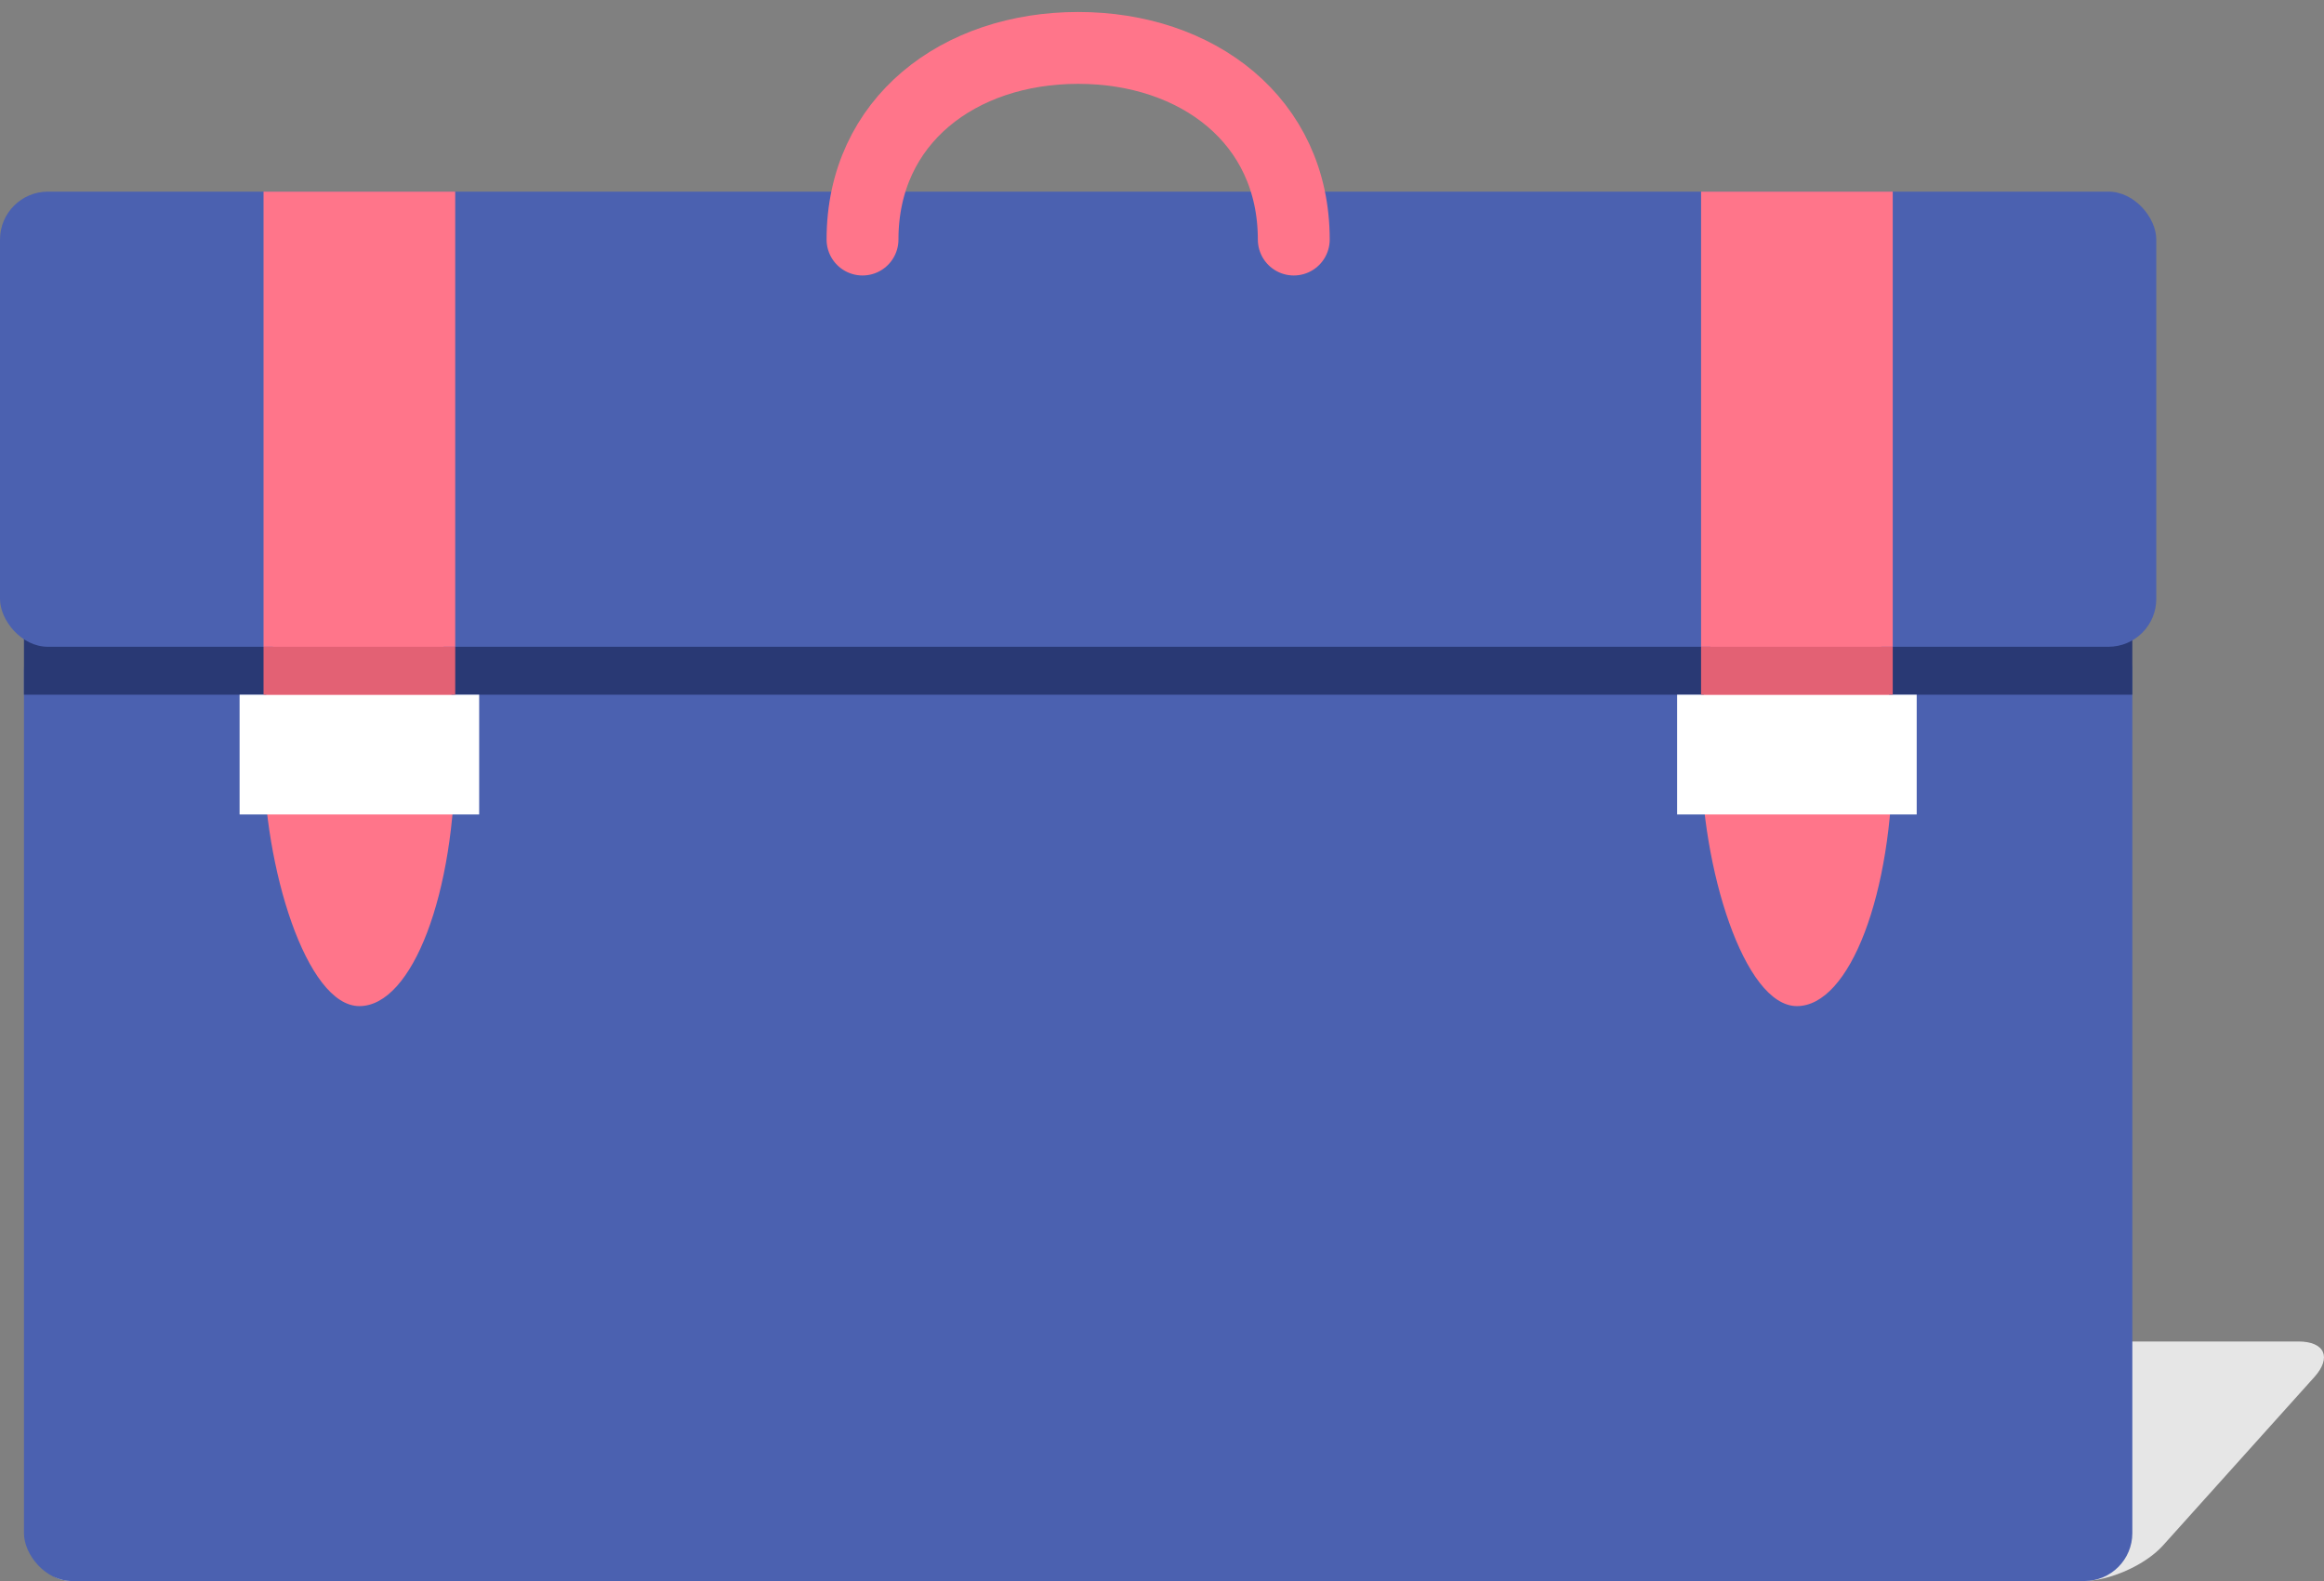 <?xml version="1.0" encoding="UTF-8" standalone="no"?>
<svg width="97px" height="66px" viewBox="0 0 97 66" version="1.1" xmlns="http://www.w3.org/2000/svg" xmlns:xlink="http://www.w3.org/1999/xlink" xmlns:sketch="http://www.bohemiancoding.com/sketch/ns">
    <rect x="0" y="0" width="97" height="66" fill="#808080" stroke="none"/>
    <!-- Generator: Sketch 3.3.3 (12072) - http://www.bohemiancoding.com/sketch -->
    <title>Rectangle 170 + Group + Oval 12</title>
    <desc>Created with Sketch.</desc>
    <defs></defs>
    <g id="design" stroke="none" stroke-width="1" fill="none" fill-rule="evenodd" sketch:type="MSPage">
        <g id="coral-test-startpage" sketch:type="MSArtboardGroup" transform="translate(-51, -257)">
            <g id="Group" sketch:type="MSLayerGroup" transform="translate(12, 219)">
                <g id="Rectangle-170-+-Group-+-Oval-12" transform="translate(38, 40)" sketch:type="MSShapeGroup">
                    <path d="M9.719,55.486 C10.456,54.665 11.953,54 13.055,54 L96.932,54 C98.037,54 98.329,54.672 97.597,55.486 L91.281,62.514 C90.544,63.335 89.047,64 87.945,64 L4.068,64 C2.963,64 2.671,63.328 3.403,62.514 L9.719,55.486 Z" id="Rectangle-170" fill="#E6E6E6"></path>
                    <g id="Group" transform="translate(0, 6)">
                        <rect id="Rectangle-26" fill="#4B61B0" x="2" y="18" width="88" height="40" rx="2"></rect>
                        <rect id="Rectangle-29" fill="#293974" x="2" y="18" width="88" height="3"></rect>
                        <rect id="Rectangle-26" fill="#4B61B0" x="1" y="0" width="90" height="19" rx="2"></rect>
                        <rect id="Rectangle-39" fill="#FF758A" x="72" y="13" width="8" height="21" rx="11"></rect>
                        <g transform="translate(71, 0)">
                            <rect id="Rectangle-39" fill="#FF758A" x="1" y="0" width="8" height="19"></rect>
                            <rect id="Rectangle-43" fill="#FFFFFF" x="0" y="21" width="10" height="5"></rect>
                        </g>
                        <rect id="Rectangle-364" fill="#E36174" x="72" y="19" width="8" height="2"></rect>
                        <g transform="translate(10, 0)">
                            <rect id="Rectangle-39" fill="#FF758A" x="2" y="13" width="8" height="21" rx="11"></rect>
                            <rect id="Rectangle-39" fill="#FF758A" x="2" y="0" width="8" height="19"></rect>
                            <rect id="Rectangle-43" fill="#FFFFFF" x="1" y="21" width="10" height="5"></rect>
                        </g>
                    </g>
                    <rect id="Rectangle-364" fill="#E36174" x="12" y="25" width="8" height="2"></rect>
                    <path d="M55,8 C55,3.029 50.971,0 46,0 C41.029,0 37,3.029 37,8" id="Oval-12" stroke="#FF758A" stroke-width="3" stroke-linecap="round"></path>
                </g>
            </g>
        </g>
    </g>
</svg>